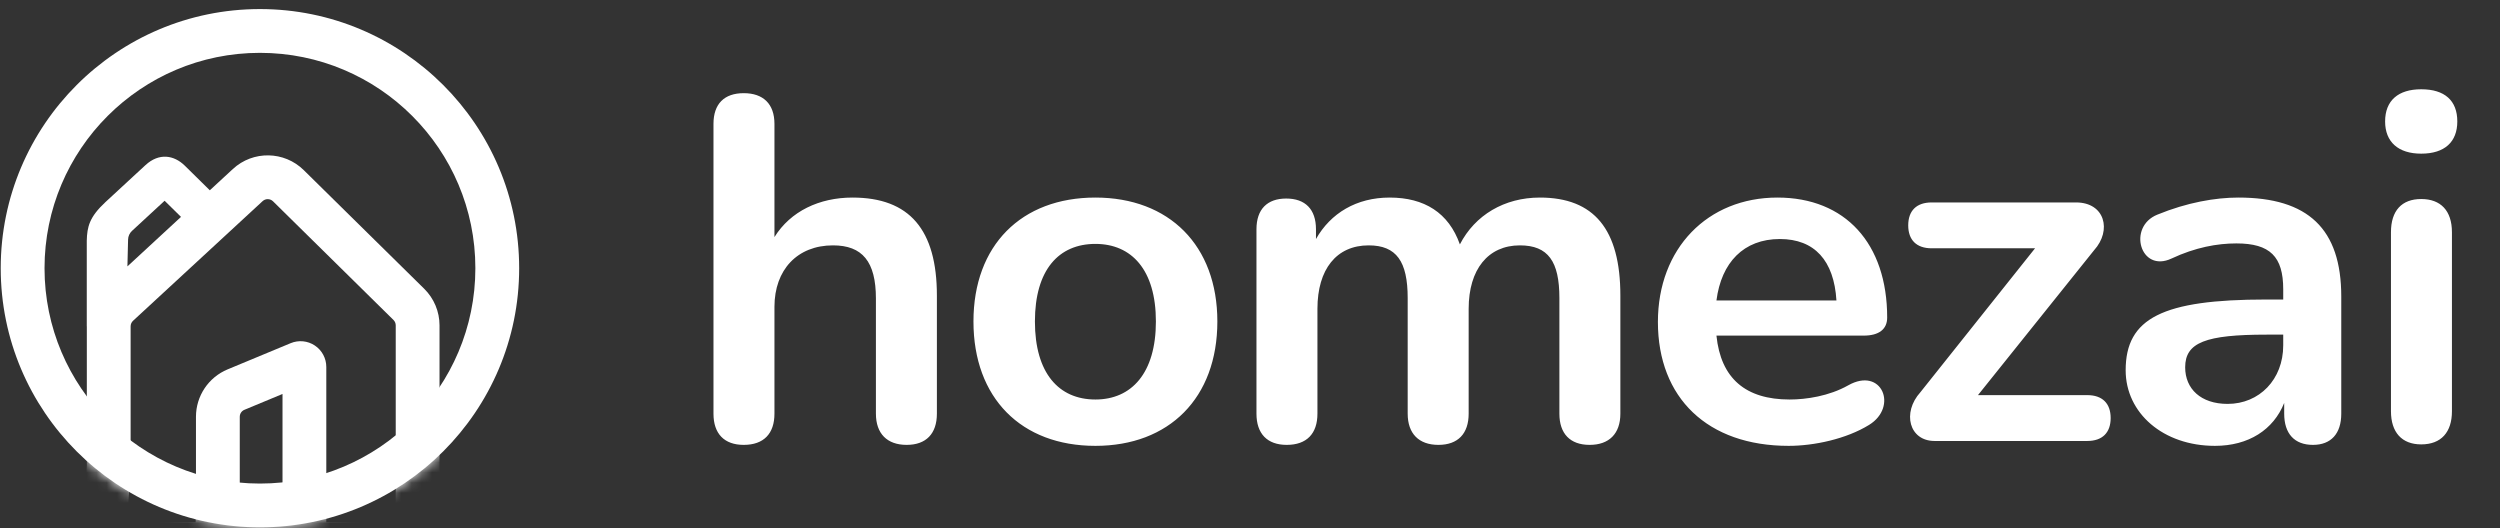 <svg width="246" height="52" viewBox="0 0 246 52" fill="none" xmlns="http://www.w3.org/2000/svg">
<rect x="0" y="0" width="246" height="52" fill="#333333" stroke="none"/>
<mask id="mask0_612_2716" style="mask-type:luminance" maskUnits="userSpaceOnUse" x="0" y="0" width="52" height="52">
<path d="M25.578 51.892C39.666 51.892 51.086 40.475 51.086 26.392C51.086 12.308 39.666 0.892 25.578 0.892C11.491 0.892 0.071 12.308 0.071 26.392C0.071 40.475 11.491 51.892 25.578 51.892Z" fill="white"/>
</mask>
<g mask="url(#mask0_612_2716)">
<path fill-rule="evenodd" clip-rule="evenodd" d="M8.544 32.111V45.786L7.908 55.698H43.249V32.014C43.249 30.662 42.706 29.366 41.743 28.416L29.89 16.741C27.968 14.848 24.898 14.798 22.916 16.628L20.645 18.725L18.191 16.308C17.124 15.257 15.649 15.017 14.319 16.245C13.876 16.654 13.466 17.032 13.058 17.407C12.24 18.16 11.429 18.907 10.373 19.889C8.791 21.361 8.571 22.322 8.538 23.688V32.113L8.544 32.108C8.544 32.109 8.544 32.11 8.544 32.111ZM17.811 21.342L12.538 26.212L12.603 23.57C12.611 23.246 12.75 22.939 12.988 22.719L16.198 19.754L17.811 21.342ZM12.502 51.39L12.844 46.061C12.85 45.97 12.853 45.878 12.853 45.786V32.111C12.853 31.904 12.94 31.706 13.092 31.565L25.84 19.793C26.131 19.524 26.583 19.531 26.866 19.809L38.718 31.485C38.86 31.625 38.94 31.816 38.94 32.014V51.39H12.502Z" fill="white"/>
<path fill-rule="evenodd" clip-rule="evenodd" d="M19.283 50.621V41.01C19.283 38.969 20.512 37.129 22.397 36.346L28.602 33.768C29.384 33.443 30.277 33.53 30.981 34C31.685 34.47 32.108 35.261 32.108 36.107V55.698H19.048L19.283 50.621ZM27.799 38.767L24.051 40.324C23.773 40.439 23.593 40.71 23.593 41.01V50.621C23.593 50.687 23.591 50.754 23.588 50.82L23.562 51.39H27.799V38.767Z" fill="white"/>
</g>
<path fill-rule="evenodd" clip-rule="evenodd" d="M25.578 0.892C39.656 0.892 51.086 12.318 51.086 26.392C51.086 40.465 39.656 51.892 25.578 51.892C11.501 51.892 0.071 40.465 0.071 26.392C0.071 12.318 11.501 0.892 25.578 0.892ZM25.578 5.2C13.879 5.2 4.381 14.695 4.381 26.392C4.381 38.088 13.879 47.583 25.578 47.583C37.278 47.583 46.776 38.088 46.776 26.392C46.776 14.695 37.278 5.2 25.578 5.2Z" fill="white"/>
<path d="M73.182 43.776C71.262 43.776 70.206 42.672 70.206 40.704V12.192C70.206 10.224 71.262 9.168 73.182 9.168C75.102 9.168 76.206 10.224 76.206 12.192V23.328C77.79 20.784 80.622 19.44 83.886 19.44C89.502 19.44 92.19 22.608 92.19 29.088V40.704C92.19 42.672 91.134 43.776 89.214 43.776C87.294 43.776 86.19 42.672 86.19 40.704V29.376C86.19 25.728 84.846 24.144 81.966 24.144C78.462 24.144 76.206 26.544 76.206 30.192V40.704C76.206 42.672 75.15 43.776 73.182 43.776ZM107.788 43.872C100.492 43.872 95.788 39.168 95.788 31.632C95.788 24.144 100.492 19.44 107.788 19.44C115.036 19.44 119.788 24.144 119.788 31.632C119.788 39.168 115.036 43.872 107.788 43.872ZM107.788 39.312C111.34 39.312 113.74 36.72 113.74 31.632C113.74 26.544 111.34 24 107.788 24C104.188 24 101.836 26.544 101.836 31.632C101.836 36.72 104.188 39.312 107.788 39.312ZM126.612 43.776C124.692 43.776 123.636 42.672 123.636 40.704V22.56C123.636 20.592 124.692 19.536 126.564 19.536C128.436 19.536 129.492 20.592 129.492 22.56V23.52C130.932 20.976 133.476 19.44 136.74 19.44C140.148 19.44 142.548 20.928 143.652 24.048C145.14 21.168 148.02 19.44 151.524 19.44C156.852 19.44 159.444 22.56 159.444 29.088V40.704C159.444 42.672 158.34 43.776 156.42 43.776C154.5 43.776 153.444 42.672 153.444 40.704V29.328C153.444 25.728 152.34 24.144 149.556 24.144C146.436 24.144 144.516 26.496 144.516 30.384V40.704C144.516 42.672 143.46 43.776 141.54 43.776C139.62 43.776 138.516 42.672 138.516 40.704V29.328C138.516 25.728 137.412 24.144 134.676 24.144C131.508 24.144 129.636 26.496 129.636 30.384V40.704C129.636 42.672 128.58 43.776 126.612 43.776ZM176.002 43.872C168.034 43.872 163.138 39.168 163.138 31.68C163.138 24.432 168.034 19.44 174.898 19.44C181.57 19.44 185.698 23.952 185.698 31.248C185.698 32.4 184.882 33.024 183.394 33.024H168.898C169.33 37.248 171.778 39.312 176.098 39.312C177.73 39.312 179.986 38.976 181.858 37.92C185.17 36.048 186.802 40.032 183.922 41.808C181.666 43.2 178.498 43.872 176.002 43.872ZM175.138 23.52C171.586 23.52 169.378 25.824 168.898 29.568H180.706C180.466 25.632 178.546 23.52 175.138 23.52ZM205.385 43.392H190.361C187.865 43.392 187.145 40.608 188.969 38.592L200.249 24.432H190.073C188.585 24.432 187.769 23.616 187.769 22.176C187.769 20.736 188.585 19.92 190.073 19.92H204.281C207.113 19.92 207.833 22.656 206.057 24.624L194.633 38.88H205.385C206.873 38.88 207.689 39.696 207.689 41.136C207.689 42.576 206.873 43.392 205.385 43.392ZM217.949 43.872C212.861 43.872 209.165 40.656 209.165 36.432C209.165 31.296 212.813 29.472 222.989 29.472H224.669V28.464C224.669 25.248 223.373 23.952 220.061 23.952C218.189 23.952 216.029 24.336 213.677 25.44C210.605 26.88 209.309 22.32 212.285 21.12C215.213 19.92 217.997 19.44 220.253 19.44C227.117 19.44 230.381 22.512 230.381 29.184V40.704C230.381 42.672 229.373 43.776 227.597 43.776C225.773 43.776 224.765 42.672 224.765 40.704V39.648C223.709 42.288 221.261 43.872 217.949 43.872ZM219.197 39.744C222.317 39.744 224.669 37.344 224.669 33.984V32.928H223.037C217.037 32.928 215.021 33.696 215.021 36.144C215.021 38.256 216.557 39.744 219.197 39.744ZM238.247 15.12C235.991 15.12 234.695 13.968 234.695 11.952C234.695 9.888 235.991 8.784 238.247 8.784C240.551 8.784 241.799 9.888 241.799 11.952C241.799 13.968 240.551 15.12 238.247 15.12ZM238.247 43.728C236.327 43.728 235.271 42.528 235.271 40.464V22.848C235.271 20.736 236.327 19.584 238.247 19.584C240.167 19.584 241.271 20.736 241.271 22.848V40.464C241.271 42.528 240.215 43.728 238.247 43.728Z" fill="white"/>
</svg>
